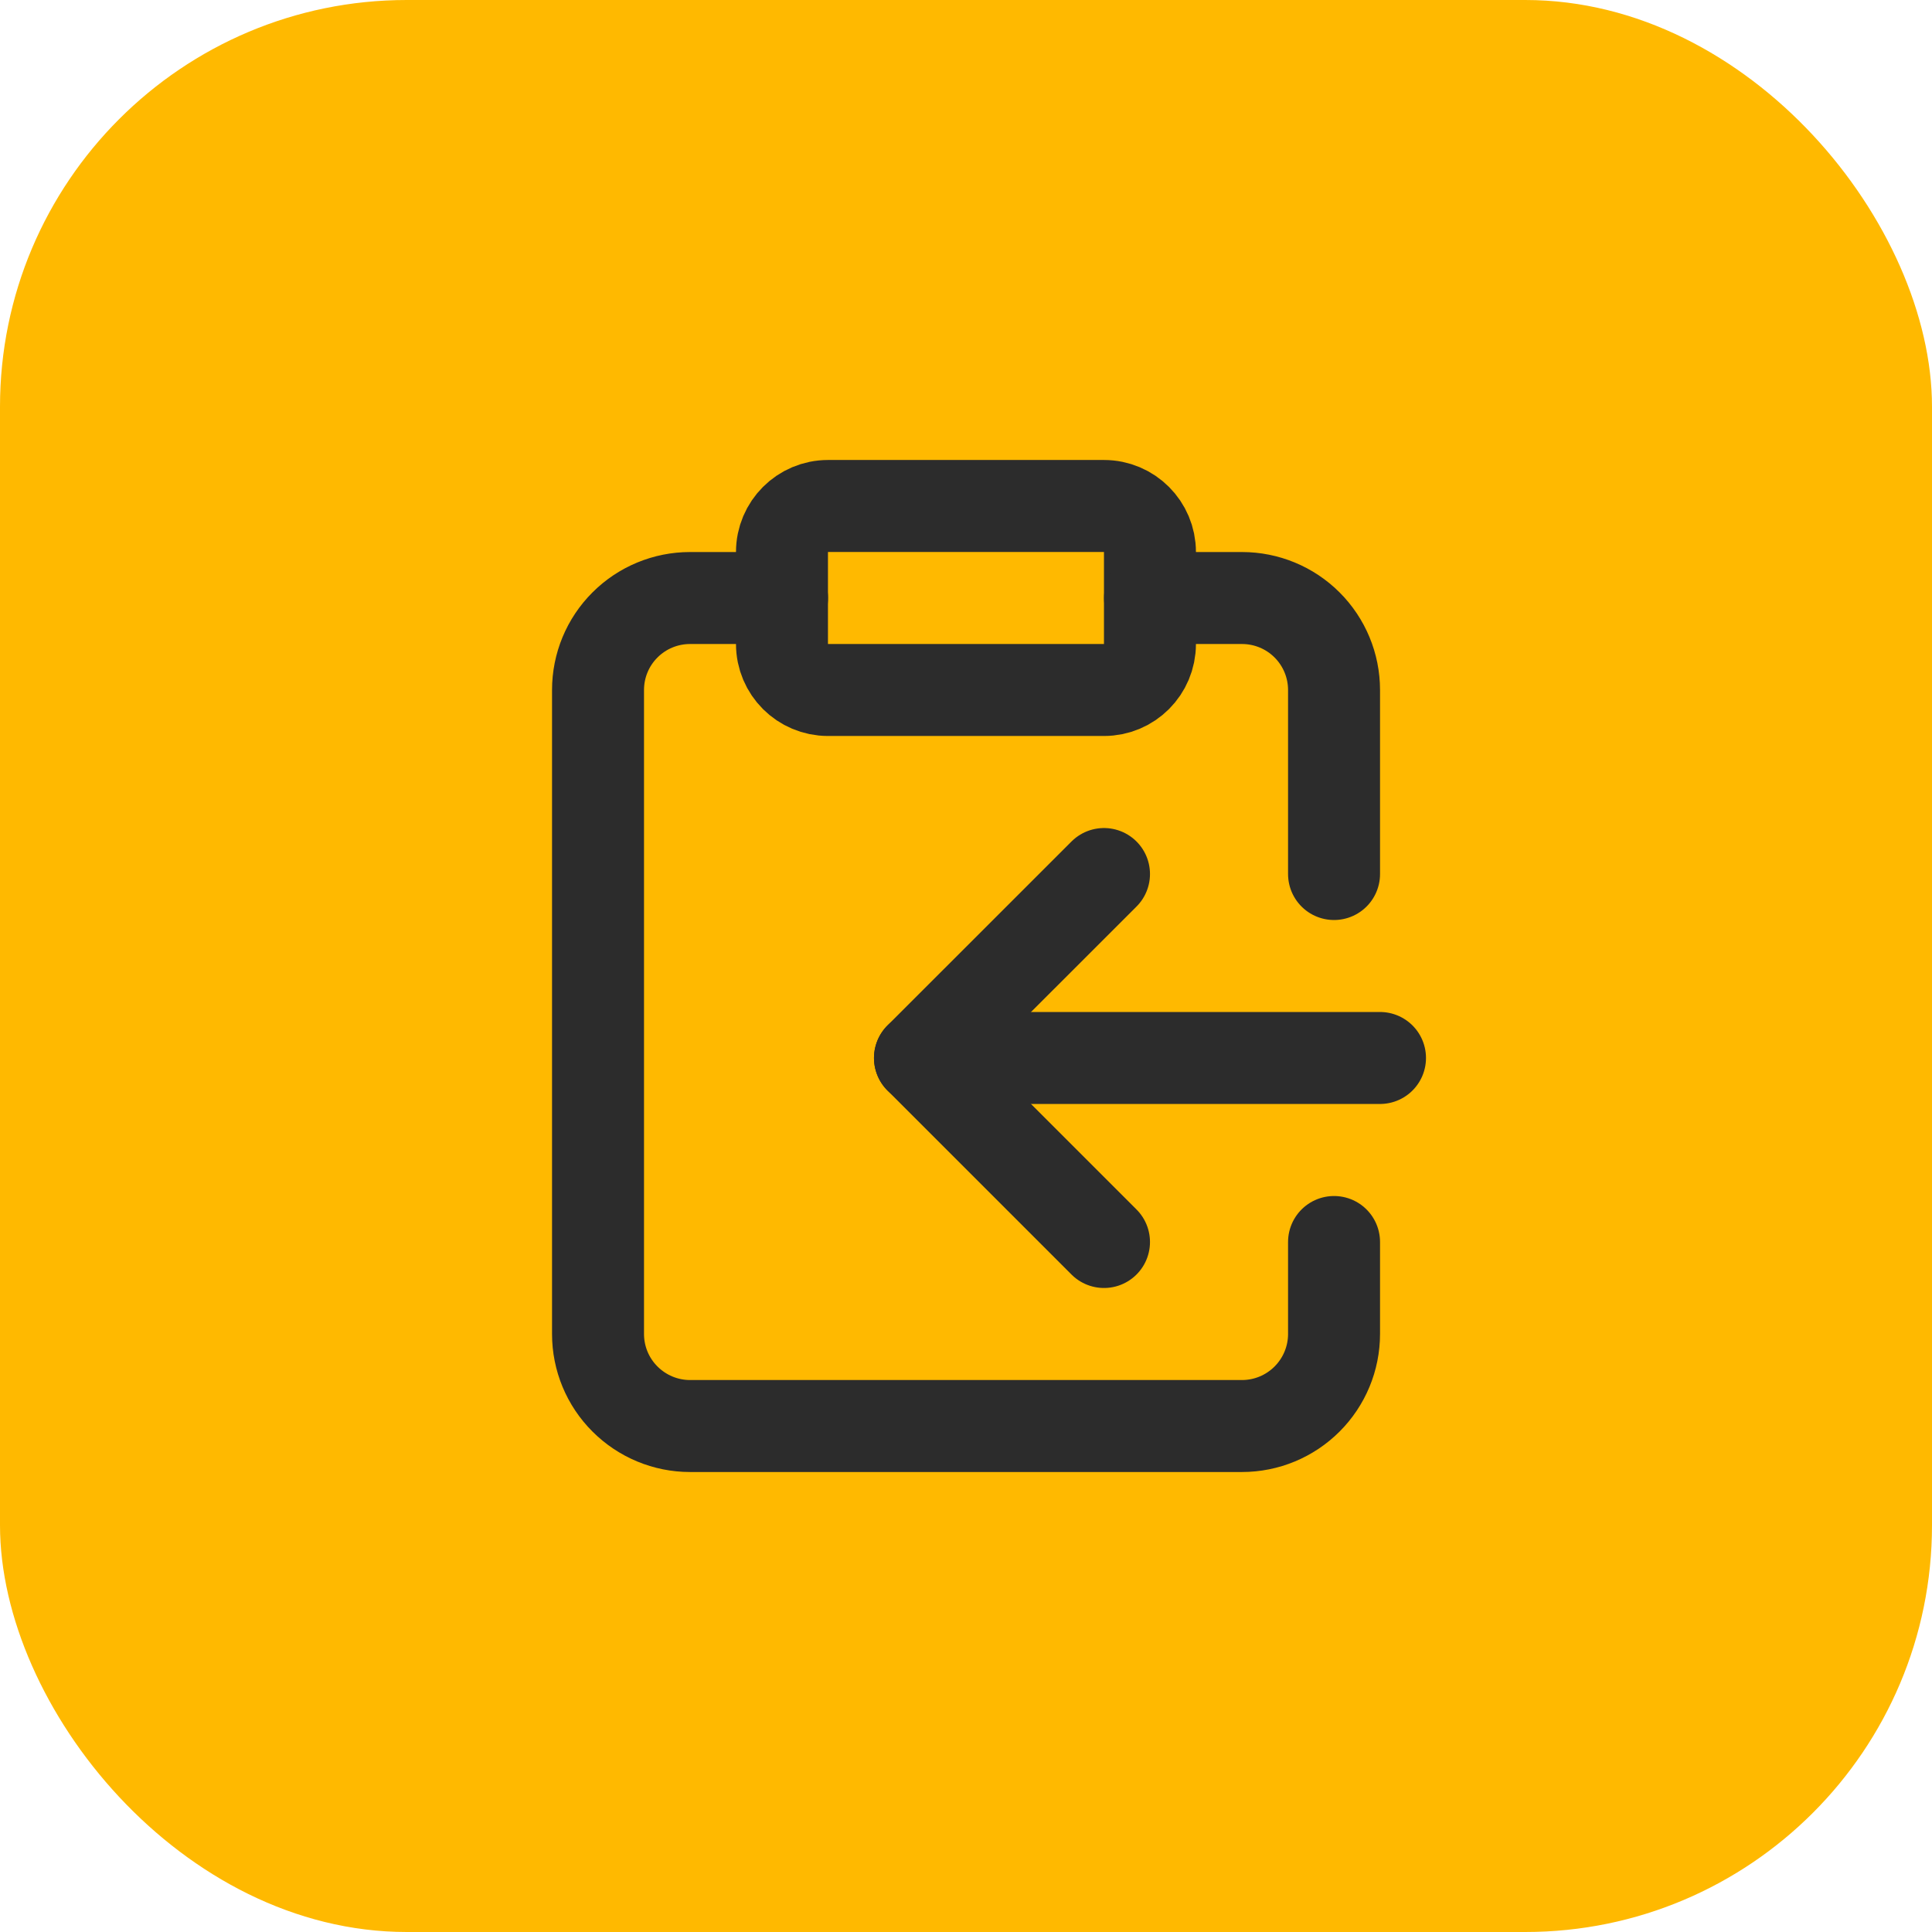 <svg width="28" height="28" viewBox="0 0 28 28" fill="none" xmlns="http://www.w3.org/2000/svg">
<rect width="28" height="28" rx="5.895" fill="#FFB900"/>
<path d="M16 7.333H12C11.632 7.333 11.333 7.632 11.333 8V9.333C11.333 9.702 11.632 10 12 10H16C16.368 10 16.666 9.702 16.666 9.333V8C16.666 7.632 16.368 7.333 16 7.333Z" stroke="#2C2C2C" stroke-width="1.333" stroke-linecap="round" stroke-linejoin="round"/>
<path d="M11.334 8.667H10C9.647 8.667 9.308 8.807 9.058 9.057C8.807 9.307 8.667 9.646 8.667 10V19.333C8.667 19.687 8.807 20.026 9.058 20.276C9.308 20.526 9.647 20.667 10 20.667H18C18.354 20.667 18.693 20.526 18.943 20.276C19.193 20.026 19.334 19.687 19.334 19.333V18" stroke="#2C2C2C" stroke-width="1.333" stroke-linecap="round" stroke-linejoin="round"/>
<path d="M16.667 8.667H18C18.354 8.667 18.693 8.807 18.943 9.057C19.193 9.307 19.334 9.646 19.334 10V12.667" stroke="#2C2C2C" stroke-width="1.333" stroke-linecap="round" stroke-linejoin="round"/>
<path d="M20 15.333H13.333" stroke="#2C2C2C" stroke-width="1.333" stroke-linecap="round" stroke-linejoin="round"/>
<path d="M16 12.667L13.333 15.333L16 18" stroke="#2C2C2C" stroke-width="1.333" stroke-linecap="round" stroke-linejoin="round"/>
</svg>
